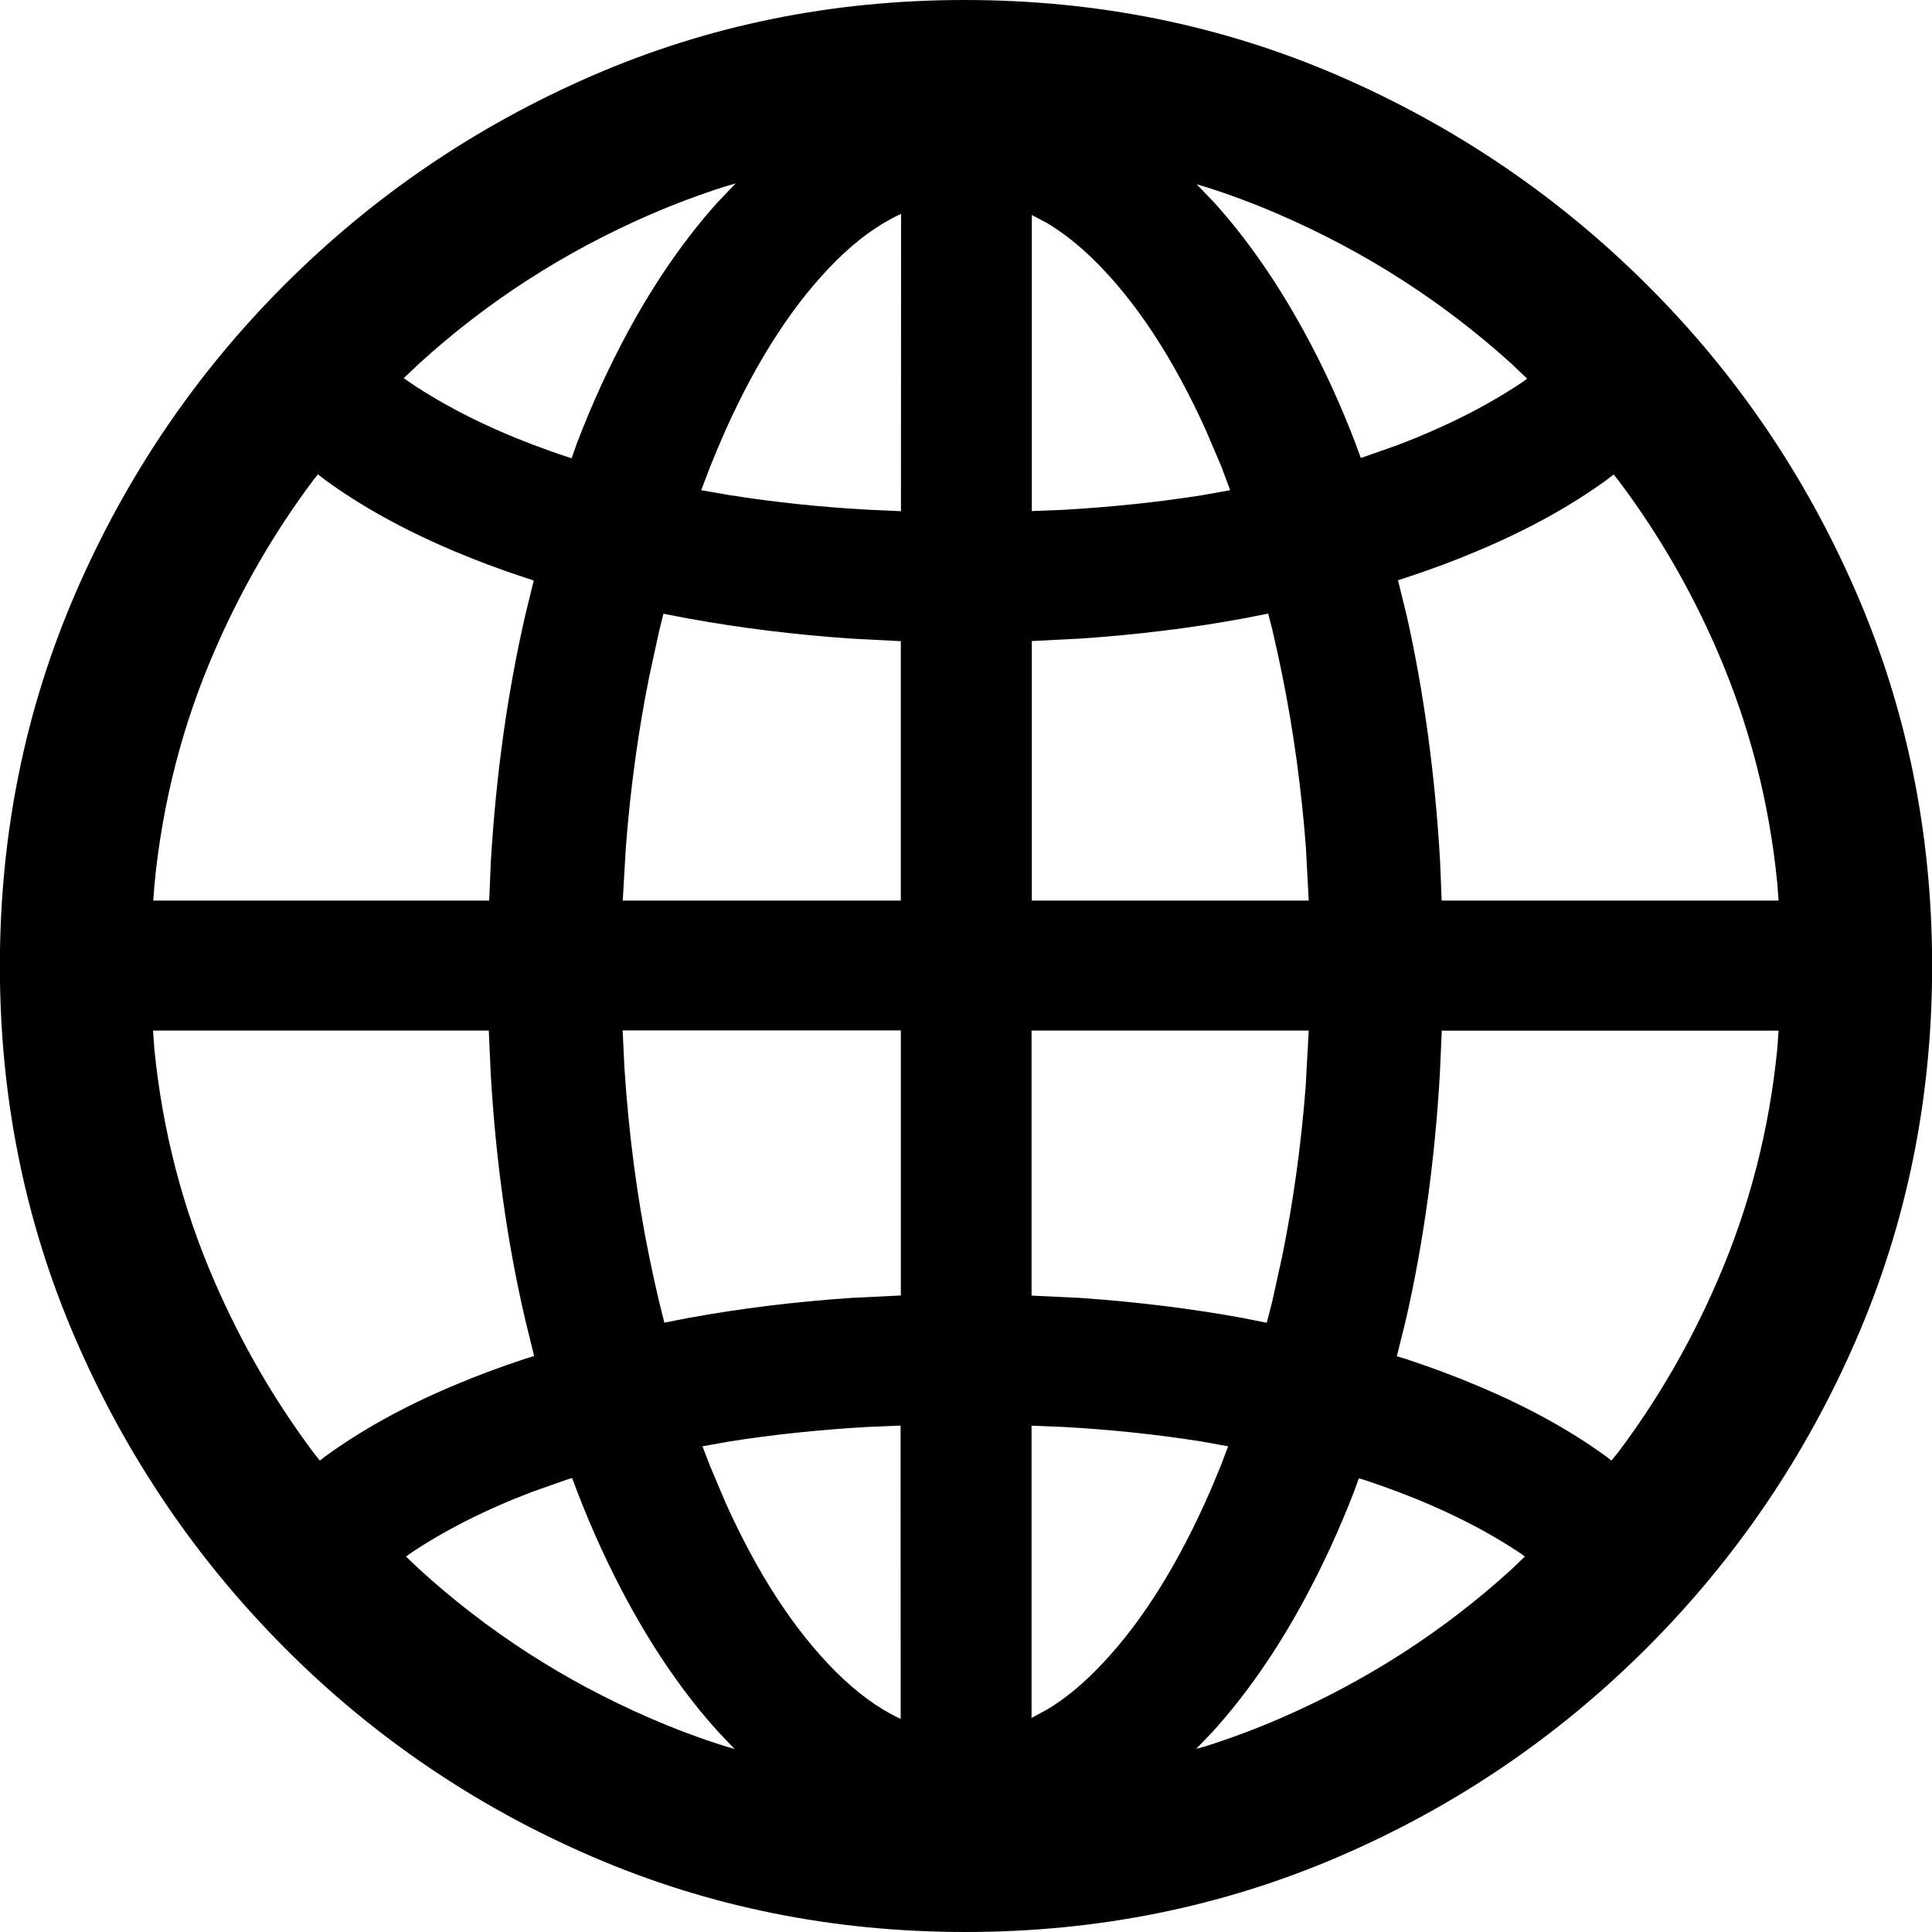 <svg height="15" viewBox="0 0 15 15" width="15" xmlns="http://www.w3.org/2000/svg"><path d="m563.496 35c1.026 0 1.991-.195 2.896-.584s1.703-.931 2.395-1.623 1.234-1.491 1.626-2.396c.392-.905.588-1.871.588-2.897s-.196-1.992-.588-2.897c-.392-.905-.934-1.703-1.626-2.392s-1.49-1.231-2.395-1.623c-.905-.392-1.872-.588-2.903-.588-1.026 0-1.99.196-2.892.588-.902.392-1.698.933-2.388 1.623s-1.23 1.487-1.622 2.392c-.392.905-.588 1.871-.588 2.897s.196 1.992.588 2.897c.392.905.933 1.704 1.622 2.396s1.486 1.233 2.391 1.623 1.87.584 2.896.584zm-3.058-11.442-.025-.008c-.095-.031-.187-.064-.277-.098-.36-.137-.677-.297-.95-.48l-.051-.036.12-.114c.528-.481 1.127-.867 1.795-1.157.191-.083.385-.155.582-.218l.08-.023-.138.144c-.254.282-.487.617-.699 1.008-.145.268-.277.555-.395.863zm6.127-.003-.042-.115c-.118-.308-.25-.595-.397-.863-.213-.39-.447-.726-.702-1.008l-.133-.138.059.017c.197.062.392.135.583.218.669.29 1.269.676 1.801 1.157l.123.117-.046.033c-.274.182-.591.342-.953.48l-.278.098zm-3.57.414-.262-.012c-.372-.021-.728-.059-1.069-.113l-.22-.038.071-.186c.039-.097.079-.192.12-.284.249-.554.535-.991.856-1.311.161-.16.325-.28.493-.359l.012-.004zm1.016-.001v-2.299l.122.065c.124.075.247.172.368.292.322.319.608.756.86 1.311l.121.284.069.185-.219.039c-.34.054-.696.091-1.069.113zm-4.213 3.024h-2.608l.01-.133c.062-.631.217-1.233.466-1.806.207-.478.463-.92.767-1.326l.035-.044.056.043c.28.204.612.388.995.55.179.076.366.146.561.21l.064.021-.066.27c-.138.602-.227 1.239-.267 1.912zm10.011 0h-2.616l-.012-.303c-.039-.673-.125-1.311-.26-1.912l-.067-.272.059-.019c.195-.064.383-.134.562-.21.385-.162.718-.346.999-.55l.054-.042.035.043c.306.406.563.848.77 1.326.249.574.404 1.176.466 1.806zm-3.648 0h-2.15v-2.015l.377-.019c.436-.03.857-.081 1.264-.156l.194-.038.033.128c.027.115.053.233.077.353.087.431.148.876.183 1.334zm-3.167 0h-2.159l.024-.412c.035-.458.096-.903.183-1.334l.077-.353.032-.128.192.037c.408.074.829.126 1.264.156l.387.02zm-4.511 4.348-.052-.066c-.304-.407-.56-.85-.767-1.328-.249-.574-.404-1.176-.466-1.806l-.01-.139h2.607l.015.337c.039.672.128 1.307.267 1.905l.07.285-.068.021c-.195.064-.382.134-.561.21-.384.162-.715.346-.995.55zm2.675-1.071-.039-.156c-.027-.114-.053-.231-.077-.349-.097-.474-.161-.966-.194-1.475l-.014-.289h2.16v2.058l-.387.019c-.435.03-.856.081-1.264.156zm4.677.001-.185-.037c-.406-.074-.828-.126-1.264-.156l-.377-.018v-2.058h2.152l-.024.437c-.035.453-.096.893-.183 1.32l-.077.349zm2.676 1.07-.038-.03c-.28-.204-.613-.388-.999-.55-.18-.076-.367-.146-.562-.21l-.067-.02.071-.286c.136-.598.224-1.233.263-1.905l.015-.337h2.615l-.01.139c-.062.631-.217 1.233-.466 1.806-.207.478-.463.921-.769 1.328zm-5.518 2.005-.012-.005c-.168-.08-.332-.201-.493-.362-.322-.322-.607-.76-.856-1.314l-.12-.284-.058-.151.207-.037c.341-.054.697-.091 1.069-.113l.262-.011zm1.016-.007v-2.269l.252.01c.373.021.729.059 1.069.113l.205.037-.055.146c-.039.097-.079.192-.121.285-.252.557-.538.996-.86 1.318-.121.121-.243.219-.368.294zm-2.306.241-.072-.021c-.197-.062-.392-.135-.583-.218-.669-.29-1.267-.677-1.795-1.159l-.101-.096.03-.022c.271-.182.587-.342.949-.48l.278-.098.033-.01.037.099c.118.307.25.594.395.861.212.39.445.726.7 1.008zm3.584-.001.129-.134c.255-.282.489-.617.702-1.008.146-.268.279-.555.397-.861l.035-.097.03.008c.095.031.188.064.278.098.362.137.68.297.953.48l.028.021-.101.097c-.53.483-1.129.869-1.798 1.159-.191.083-.385.155-.583.218z" transform="translate(-556 -20)"/></svg>